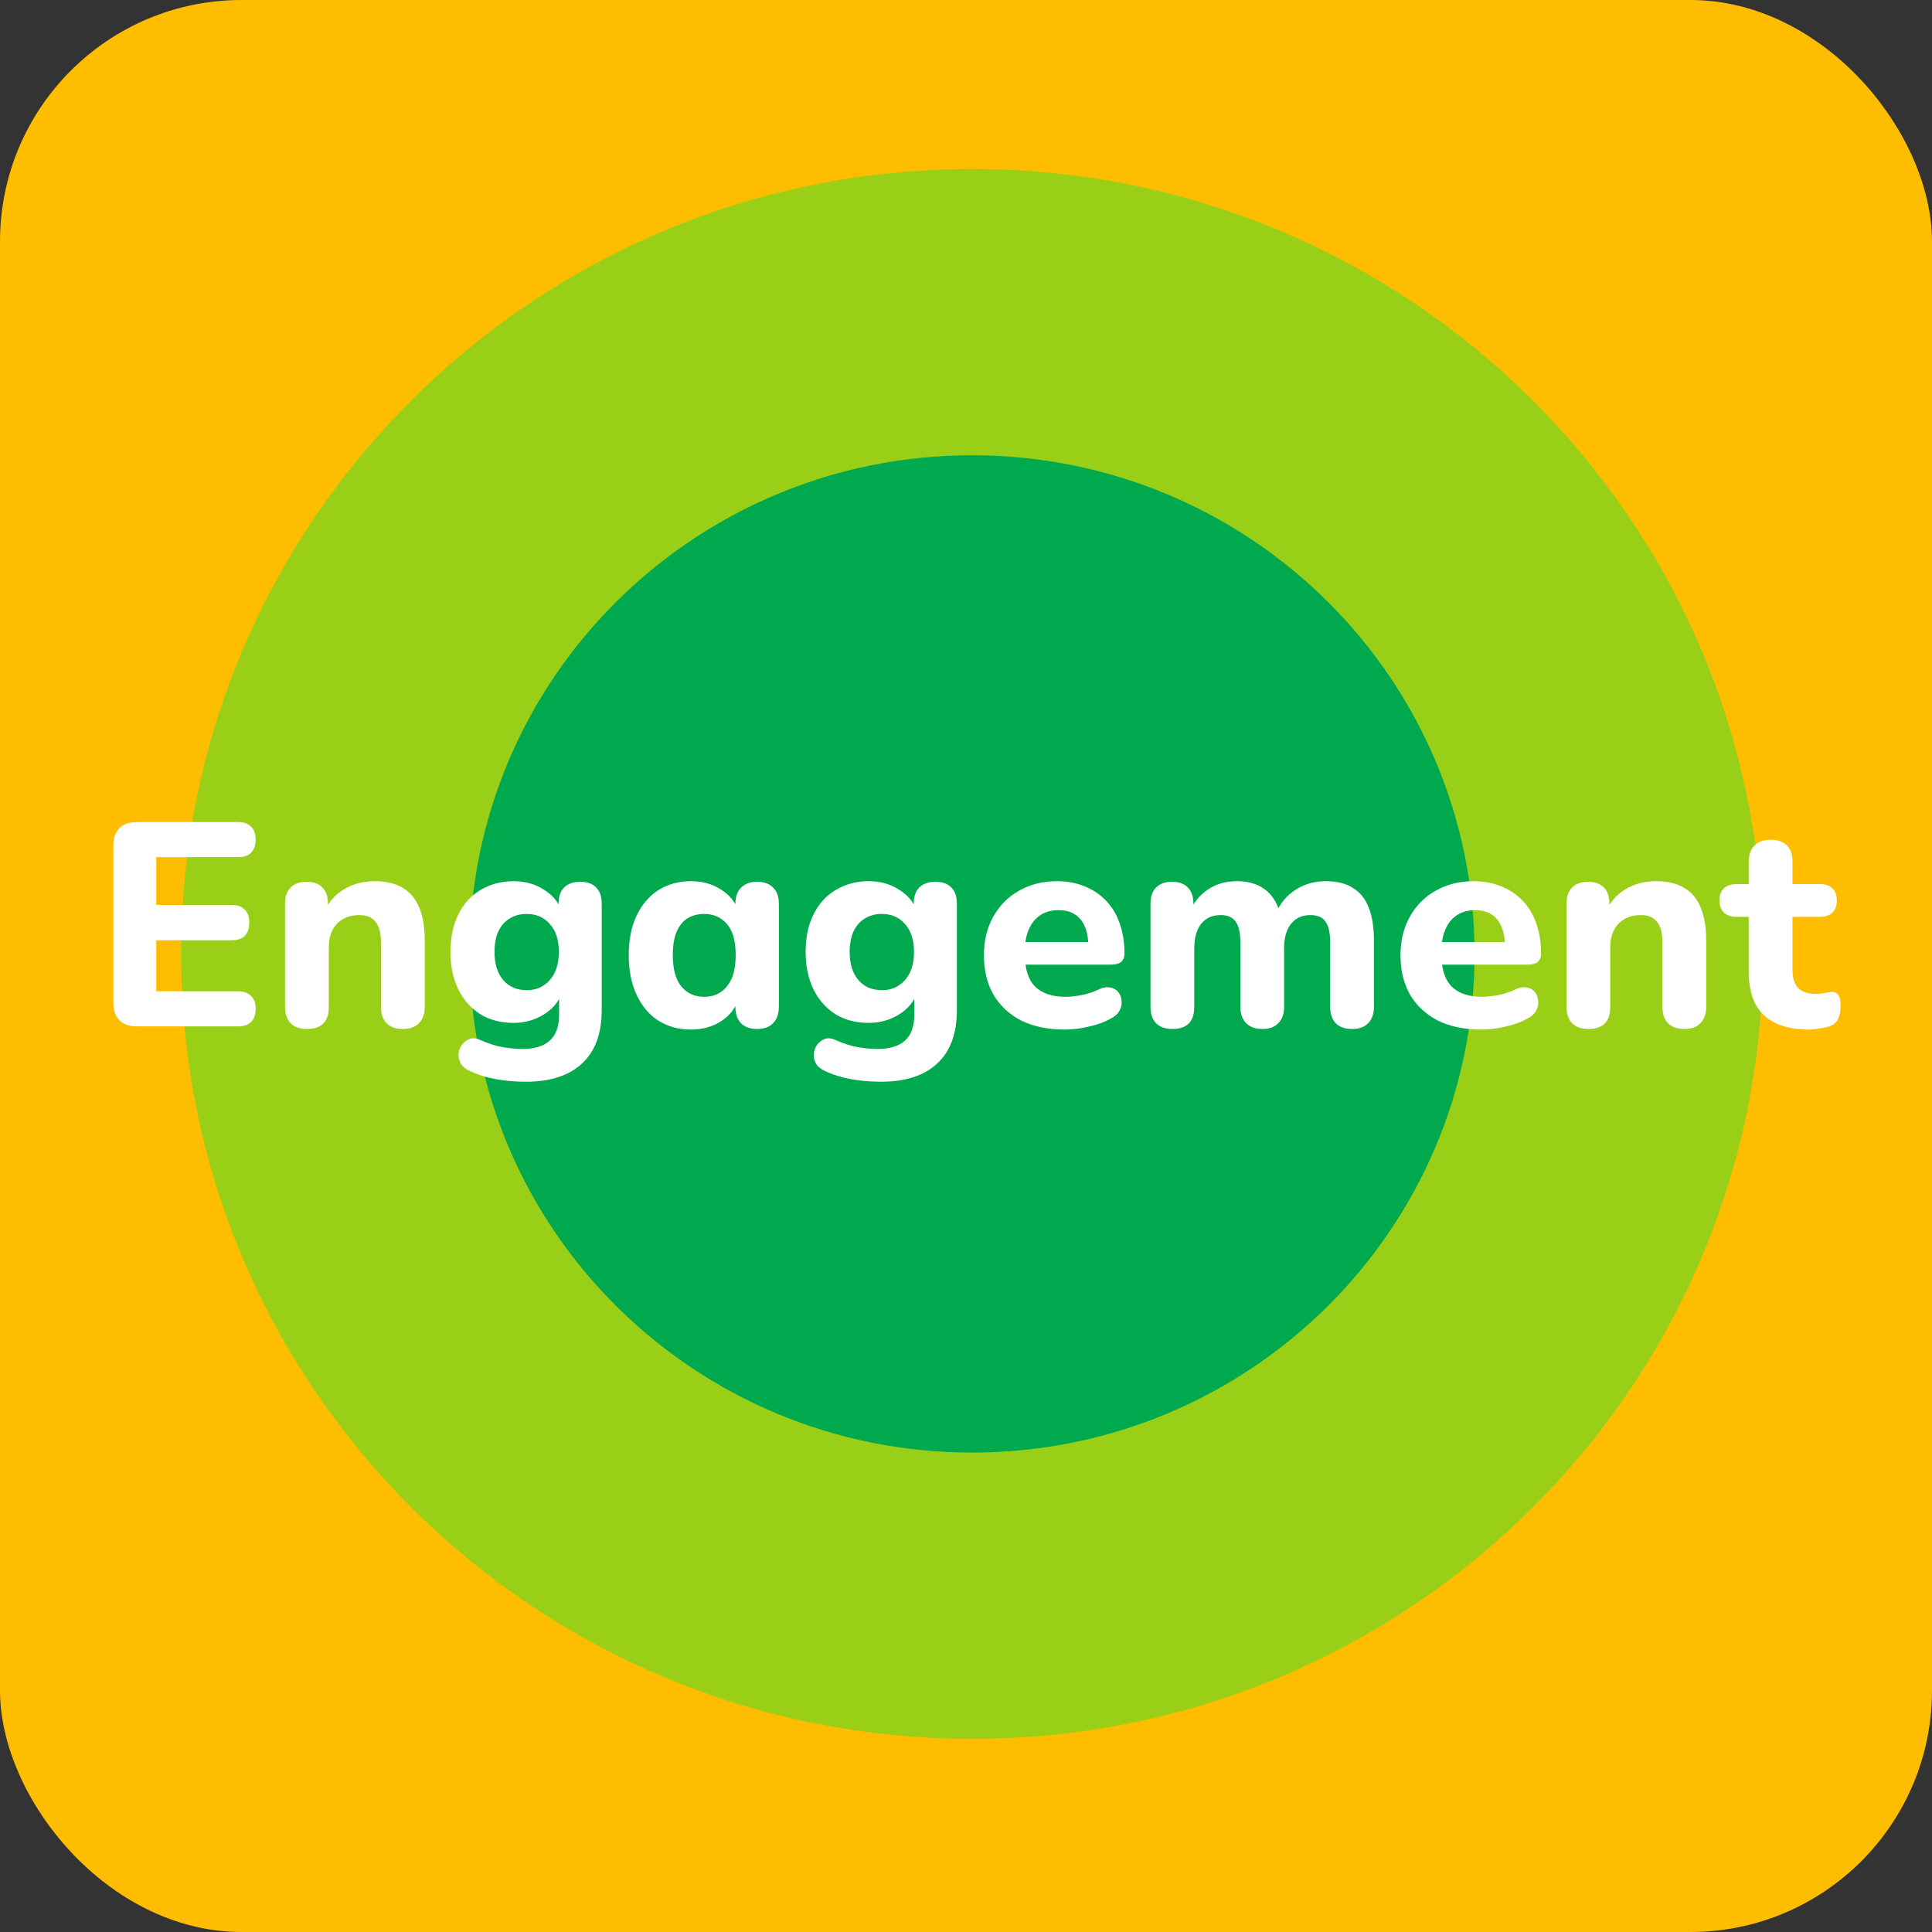 <svg width="160" height="160" viewBox="0 0 160 160" fill="none" xmlns="http://www.w3.org/2000/svg">
<rect x="0" y="0" width="160" height="160" fill="#333333" stroke="none"/>
<rect width="160" height="160" rx="20" fill="#FFBD00"/>
<g clip-path="url(#clip0_180_5721)">
<path d="M80.5 144C116.675 144 146 114.899 146 79C146 43.102 116.675 14 80.5 14C44.325 14 15 43.102 15 79C15 114.899 44.325 144 80.5 144Z" fill="#99CF16"/>
<path d="M80.5 120.296C103.483 120.296 122.114 101.807 122.114 79C122.114 56.193 103.483 37.704 80.5 37.704C57.517 37.704 38.886 56.193 38.886 79C38.886 101.807 57.517 120.296 80.5 120.296Z" fill="#00A84E"/>
</g>
<path d="M11.332 85C10.708 85 10.228 84.832 9.892 84.496C9.556 84.16 9.388 83.68 9.388 83.056V70.024C9.388 69.4 9.556 68.92 9.892 68.584C10.228 68.248 10.708 68.08 11.332 68.08H19.708C20.188 68.08 20.548 68.208 20.788 68.464C21.044 68.704 21.172 69.056 21.172 69.52C21.172 70 21.044 70.368 20.788 70.624C20.548 70.864 20.188 70.984 19.708 70.984H12.94V74.944H19.156C19.652 74.944 20.02 75.072 20.26 75.328C20.516 75.568 20.644 75.928 20.644 76.408C20.644 76.888 20.516 77.256 20.26 77.512C20.02 77.752 19.652 77.872 19.156 77.872H12.94V82.096H19.708C20.188 82.096 20.548 82.224 20.788 82.48C21.044 82.72 21.172 83.072 21.172 83.536C21.172 84.016 21.044 84.384 20.788 84.64C20.548 84.88 20.188 85 19.708 85H11.332ZM25.431 85.216C24.839 85.216 24.383 85.056 24.063 84.736C23.759 84.416 23.607 83.96 23.607 83.368V74.848C23.607 74.256 23.759 73.808 24.063 73.504C24.383 73.184 24.823 73.024 25.383 73.024C25.959 73.024 26.399 73.184 26.703 73.504C27.007 73.808 27.159 74.256 27.159 74.848V76.216L26.895 75.424C27.263 74.64 27.807 74.04 28.527 73.624C29.263 73.192 30.095 72.976 31.023 72.976C31.967 72.976 32.743 73.16 33.351 73.528C33.959 73.88 34.415 74.424 34.719 75.16C35.023 75.88 35.175 76.8 35.175 77.92V83.368C35.175 83.96 35.015 84.416 34.695 84.736C34.391 85.056 33.943 85.216 33.351 85.216C32.775 85.216 32.327 85.056 32.007 84.736C31.703 84.416 31.551 83.96 31.551 83.368V78.088C31.551 77.272 31.399 76.688 31.095 76.336C30.807 75.968 30.359 75.784 29.751 75.784C28.983 75.784 28.367 76.024 27.903 76.504C27.455 76.984 27.231 77.624 27.231 78.424V83.368C27.231 84.6 26.631 85.216 25.431 85.216ZM43.544 89.584C42.68 89.584 41.848 89.512 41.048 89.368C40.264 89.224 39.568 89.008 38.96 88.72C38.592 88.56 38.328 88.352 38.168 88.096C38.024 87.84 37.96 87.568 37.976 87.28C38.008 86.992 38.104 86.736 38.264 86.512C38.44 86.288 38.656 86.128 38.912 86.032C39.168 85.952 39.44 85.976 39.728 86.104C40.432 86.424 41.08 86.632 41.672 86.728C42.28 86.824 42.8 86.872 43.232 86.872C44.256 86.872 45.024 86.64 45.536 86.176C46.048 85.712 46.304 85 46.304 84.04V82.216H46.52C46.28 82.952 45.784 83.552 45.032 84.016C44.28 84.48 43.448 84.712 42.536 84.712C41.48 84.712 40.56 84.472 39.776 83.992C38.992 83.496 38.384 82.808 37.952 81.928C37.52 81.032 37.304 80 37.304 78.832C37.304 77.952 37.424 77.152 37.664 76.432C37.92 75.712 38.272 75.096 38.72 74.584C39.184 74.072 39.736 73.68 40.376 73.408C41.032 73.12 41.752 72.976 42.536 72.976C43.48 72.976 44.312 73.208 45.032 73.672C45.768 74.12 46.256 74.712 46.496 75.448L46.256 76.216V74.848C46.256 74.256 46.408 73.808 46.712 73.504C47.032 73.184 47.48 73.024 48.056 73.024C48.632 73.024 49.072 73.184 49.376 73.504C49.68 73.808 49.832 74.256 49.832 74.848V83.632C49.832 85.6 49.288 87.08 48.2 88.072C47.128 89.08 45.576 89.584 43.544 89.584ZM43.616 82C44.16 82 44.624 81.872 45.008 81.616C45.408 81.36 45.72 81 45.944 80.536C46.168 80.056 46.28 79.488 46.28 78.832C46.28 77.84 46.032 77.072 45.536 76.528C45.056 75.968 44.416 75.688 43.616 75.688C43.072 75.688 42.6 75.816 42.2 76.072C41.8 76.312 41.488 76.672 41.264 77.152C41.056 77.616 40.952 78.176 40.952 78.832C40.952 79.824 41.192 80.6 41.672 81.16C42.152 81.72 42.8 82 43.616 82ZM57.23 85.264C56.206 85.264 55.302 85.016 54.518 84.52C53.75 84.024 53.15 83.312 52.718 82.384C52.286 81.456 52.07 80.36 52.07 79.096C52.07 77.832 52.286 76.744 52.718 75.832C53.15 74.92 53.75 74.216 54.518 73.72C55.302 73.224 56.206 72.976 57.23 72.976C58.158 72.976 58.974 73.2 59.678 73.648C60.398 74.096 60.886 74.68 61.142 75.4L60.902 76.192V74.848C60.902 74.256 61.062 73.808 61.382 73.504C61.702 73.184 62.142 73.024 62.702 73.024C63.278 73.024 63.718 73.184 64.022 73.504C64.342 73.808 64.502 74.256 64.502 74.848V83.368C64.502 83.96 64.342 84.416 64.022 84.736C63.718 85.056 63.278 85.216 62.702 85.216C62.126 85.216 61.678 85.056 61.358 84.736C61.054 84.416 60.902 83.96 60.902 83.368V82.048L61.166 82.672C60.942 83.456 60.462 84.088 59.726 84.568C59.006 85.032 58.174 85.264 57.23 85.264ZM58.31 82.552C58.838 82.552 59.294 82.424 59.678 82.168C60.062 81.912 60.366 81.536 60.59 81.04C60.814 80.528 60.926 79.88 60.926 79.096C60.926 77.928 60.686 77.072 60.206 76.528C59.726 75.968 59.094 75.688 58.31 75.688C57.798 75.688 57.342 75.808 56.942 76.048C56.558 76.288 56.254 76.664 56.03 77.176C55.822 77.672 55.718 78.312 55.718 79.096C55.718 80.264 55.958 81.136 56.438 81.712C56.918 82.272 57.542 82.552 58.31 82.552ZM72.958 89.584C72.094 89.584 71.262 89.512 70.462 89.368C69.678 89.224 68.982 89.008 68.374 88.72C68.006 88.56 67.742 88.352 67.582 88.096C67.438 87.84 67.374 87.568 67.39 87.28C67.422 86.992 67.518 86.736 67.678 86.512C67.854 86.288 68.07 86.128 68.326 86.032C68.582 85.952 68.854 85.976 69.142 86.104C69.846 86.424 70.494 86.632 71.086 86.728C71.694 86.824 72.214 86.872 72.646 86.872C73.67 86.872 74.438 86.64 74.95 86.176C75.462 85.712 75.718 85 75.718 84.04V82.216H75.934C75.694 82.952 75.198 83.552 74.446 84.016C73.694 84.48 72.862 84.712 71.95 84.712C70.894 84.712 69.974 84.472 69.19 83.992C68.406 83.496 67.798 82.808 67.366 81.928C66.934 81.032 66.718 80 66.718 78.832C66.718 77.952 66.838 77.152 67.078 76.432C67.334 75.712 67.686 75.096 68.134 74.584C68.598 74.072 69.15 73.68 69.79 73.408C70.446 73.12 71.166 72.976 71.95 72.976C72.894 72.976 73.726 73.208 74.446 73.672C75.182 74.12 75.67 74.712 75.91 75.448L75.67 76.216V74.848C75.67 74.256 75.822 73.808 76.126 73.504C76.446 73.184 76.894 73.024 77.47 73.024C78.046 73.024 78.486 73.184 78.79 73.504C79.094 73.808 79.246 74.256 79.246 74.848V83.632C79.246 85.6 78.702 87.08 77.614 88.072C76.542 89.08 74.99 89.584 72.958 89.584ZM73.03 82C73.574 82 74.038 81.872 74.422 81.616C74.822 81.36 75.134 81 75.358 80.536C75.582 80.056 75.694 79.488 75.694 78.832C75.694 77.84 75.446 77.072 74.95 76.528C74.47 75.968 73.83 75.688 73.03 75.688C72.486 75.688 72.014 75.816 71.614 76.072C71.214 76.312 70.902 76.672 70.678 77.152C70.47 77.616 70.366 78.176 70.366 78.832C70.366 79.824 70.606 80.6 71.086 81.16C71.566 81.72 72.214 82 73.03 82ZM88.18 85.264C86.788 85.264 85.588 85.016 84.58 84.52C83.588 84.008 82.82 83.296 82.276 82.384C81.748 81.456 81.484 80.368 81.484 79.12C81.484 77.904 81.74 76.84 82.252 75.928C82.764 75 83.476 74.28 84.388 73.768C85.316 73.24 86.364 72.976 87.532 72.976C88.38 72.976 89.148 73.12 89.836 73.408C90.524 73.68 91.116 74.08 91.612 74.608C92.108 75.12 92.484 75.752 92.74 76.504C92.996 77.24 93.124 78.064 93.124 78.976C93.124 79.28 93.028 79.512 92.836 79.672C92.644 79.816 92.364 79.888 91.996 79.888H84.46V78.016H90.508L90.124 78.352C90.124 77.696 90.028 77.152 89.836 76.72C89.644 76.272 89.364 75.936 88.996 75.712C88.644 75.488 88.204 75.376 87.676 75.376C87.084 75.376 86.58 75.512 86.164 75.784C85.748 76.056 85.428 76.448 85.204 76.96C84.98 77.472 84.868 78.088 84.868 78.808V79C84.868 80.216 85.148 81.112 85.708 81.688C86.284 82.264 87.132 82.552 88.252 82.552C88.636 82.552 89.076 82.504 89.572 82.408C90.068 82.312 90.532 82.16 90.964 81.952C91.332 81.776 91.66 81.72 91.948 81.784C92.236 81.832 92.46 81.96 92.62 82.168C92.78 82.376 92.868 82.616 92.884 82.888C92.916 83.16 92.86 83.432 92.716 83.704C92.572 83.96 92.332 84.176 91.996 84.352C91.452 84.656 90.836 84.88 90.148 85.024C89.476 85.184 88.82 85.264 88.18 85.264ZM97.104 85.216C96.512 85.216 96.056 85.056 95.736 84.736C95.432 84.416 95.28 83.96 95.28 83.368V74.848C95.28 74.256 95.432 73.808 95.736 73.504C96.056 73.184 96.496 73.024 97.056 73.024C97.632 73.024 98.072 73.184 98.376 73.504C98.68 73.808 98.832 74.256 98.832 74.848V76.384L98.568 75.424C98.888 74.688 99.384 74.096 100.056 73.648C100.728 73.2 101.52 72.976 102.432 72.976C103.344 72.976 104.104 73.192 104.712 73.624C105.32 74.056 105.752 74.72 106.008 75.616H105.672C106.024 74.8 106.56 74.16 107.28 73.696C108.016 73.216 108.856 72.976 109.8 72.976C110.712 72.976 111.456 73.16 112.032 73.528C112.624 73.88 113.064 74.424 113.352 75.16C113.64 75.88 113.784 76.8 113.784 77.92V83.368C113.784 83.96 113.624 84.416 113.304 84.736C113 85.056 112.56 85.216 111.984 85.216C111.392 85.216 110.936 85.056 110.616 84.736C110.312 84.416 110.16 83.96 110.16 83.368V78.04C110.16 77.256 110.032 76.688 109.776 76.336C109.536 75.968 109.12 75.784 108.528 75.784C107.84 75.784 107.304 76.024 106.92 76.504C106.536 76.984 106.344 77.664 106.344 78.544V83.368C106.344 83.96 106.184 84.416 105.864 84.736C105.56 85.056 105.12 85.216 104.544 85.216C103.968 85.216 103.52 85.056 103.2 84.736C102.88 84.416 102.72 83.96 102.72 83.368V78.04C102.72 77.256 102.592 76.688 102.336 76.336C102.096 75.968 101.68 75.784 101.088 75.784C100.4 75.784 99.864 76.024 99.48 76.504C99.096 76.984 98.904 77.664 98.904 78.544V83.368C98.904 84.6 98.304 85.216 97.104 85.216ZM122.68 85.264C121.288 85.264 120.088 85.016 119.08 84.52C118.088 84.008 117.32 83.296 116.776 82.384C116.248 81.456 115.984 80.368 115.984 79.12C115.984 77.904 116.24 76.84 116.752 75.928C117.264 75 117.976 74.28 118.888 73.768C119.816 73.24 120.864 72.976 122.032 72.976C122.88 72.976 123.648 73.12 124.336 73.408C125.024 73.68 125.616 74.08 126.112 74.608C126.608 75.12 126.984 75.752 127.24 76.504C127.496 77.24 127.624 78.064 127.624 78.976C127.624 79.28 127.528 79.512 127.336 79.672C127.144 79.816 126.864 79.888 126.496 79.888H118.96V78.016H125.008L124.624 78.352C124.624 77.696 124.528 77.152 124.336 76.72C124.144 76.272 123.864 75.936 123.496 75.712C123.144 75.488 122.704 75.376 122.176 75.376C121.584 75.376 121.08 75.512 120.664 75.784C120.248 76.056 119.928 76.448 119.704 76.96C119.48 77.472 119.368 78.088 119.368 78.808V79C119.368 80.216 119.648 81.112 120.208 81.688C120.784 82.264 121.632 82.552 122.752 82.552C123.136 82.552 123.576 82.504 124.072 82.408C124.568 82.312 125.032 82.16 125.464 81.952C125.832 81.776 126.16 81.72 126.448 81.784C126.736 81.832 126.96 81.96 127.12 82.168C127.28 82.376 127.368 82.616 127.384 82.888C127.416 83.16 127.36 83.432 127.216 83.704C127.072 83.96 126.832 84.176 126.496 84.352C125.952 84.656 125.336 84.88 124.648 85.024C123.976 85.184 123.32 85.264 122.68 85.264ZM131.556 85.216C130.964 85.216 130.508 85.056 130.188 84.736C129.884 84.416 129.732 83.96 129.732 83.368V74.848C129.732 74.256 129.884 73.808 130.188 73.504C130.508 73.184 130.948 73.024 131.508 73.024C132.084 73.024 132.524 73.184 132.828 73.504C133.132 73.808 133.284 74.256 133.284 74.848V76.216L133.02 75.424C133.388 74.64 133.932 74.04 134.652 73.624C135.388 73.192 136.22 72.976 137.148 72.976C138.092 72.976 138.868 73.16 139.476 73.528C140.084 73.88 140.54 74.424 140.844 75.16C141.148 75.88 141.3 76.8 141.3 77.92V83.368C141.3 83.96 141.14 84.416 140.82 84.736C140.516 85.056 140.068 85.216 139.476 85.216C138.9 85.216 138.452 85.056 138.132 84.736C137.828 84.416 137.676 83.96 137.676 83.368V78.088C137.676 77.272 137.524 76.688 137.22 76.336C136.932 75.968 136.484 75.784 135.876 75.784C135.108 75.784 134.492 76.024 134.028 76.504C133.58 76.984 133.356 77.624 133.356 78.424V83.368C133.356 84.6 132.756 85.216 131.556 85.216ZM149.789 85.264C148.685 85.264 147.757 85.08 147.005 84.712C146.269 84.344 145.717 83.808 145.349 83.104C144.997 82.4 144.821 81.512 144.821 80.44V75.928H143.813C143.365 75.928 143.013 75.808 142.757 75.568C142.517 75.328 142.397 75 142.397 74.584C142.397 74.136 142.517 73.8 142.757 73.576C143.013 73.336 143.365 73.216 143.813 73.216H144.821V71.392C144.821 70.784 144.981 70.328 145.301 70.024C145.621 69.704 146.069 69.544 146.645 69.544C147.237 69.544 147.685 69.704 147.989 70.024C148.293 70.328 148.445 70.784 148.445 71.392V73.216H150.725C151.173 73.216 151.517 73.336 151.757 73.576C151.997 73.8 152.117 74.136 152.117 74.584C152.117 75 151.997 75.328 151.757 75.568C151.517 75.808 151.173 75.928 150.725 75.928H148.445V80.296C148.445 80.968 148.597 81.472 148.901 81.808C149.221 82.144 149.725 82.312 150.413 82.312C150.653 82.312 150.877 82.288 151.085 82.24C151.293 82.192 151.485 82.16 151.661 82.144C151.885 82.128 152.069 82.2 152.213 82.36C152.357 82.504 152.429 82.832 152.429 83.344C152.429 83.728 152.365 84.064 152.237 84.352C152.109 84.64 151.885 84.848 151.565 84.976C151.357 85.056 151.069 85.12 150.701 85.168C150.349 85.232 150.045 85.264 149.789 85.264Z" fill="white"/>
<defs>
<clipPath id="clip0_180_5721">
<rect width="131" height="130" fill="white" transform="translate(15 14)"/>
</clipPath>
</defs>
</svg>
